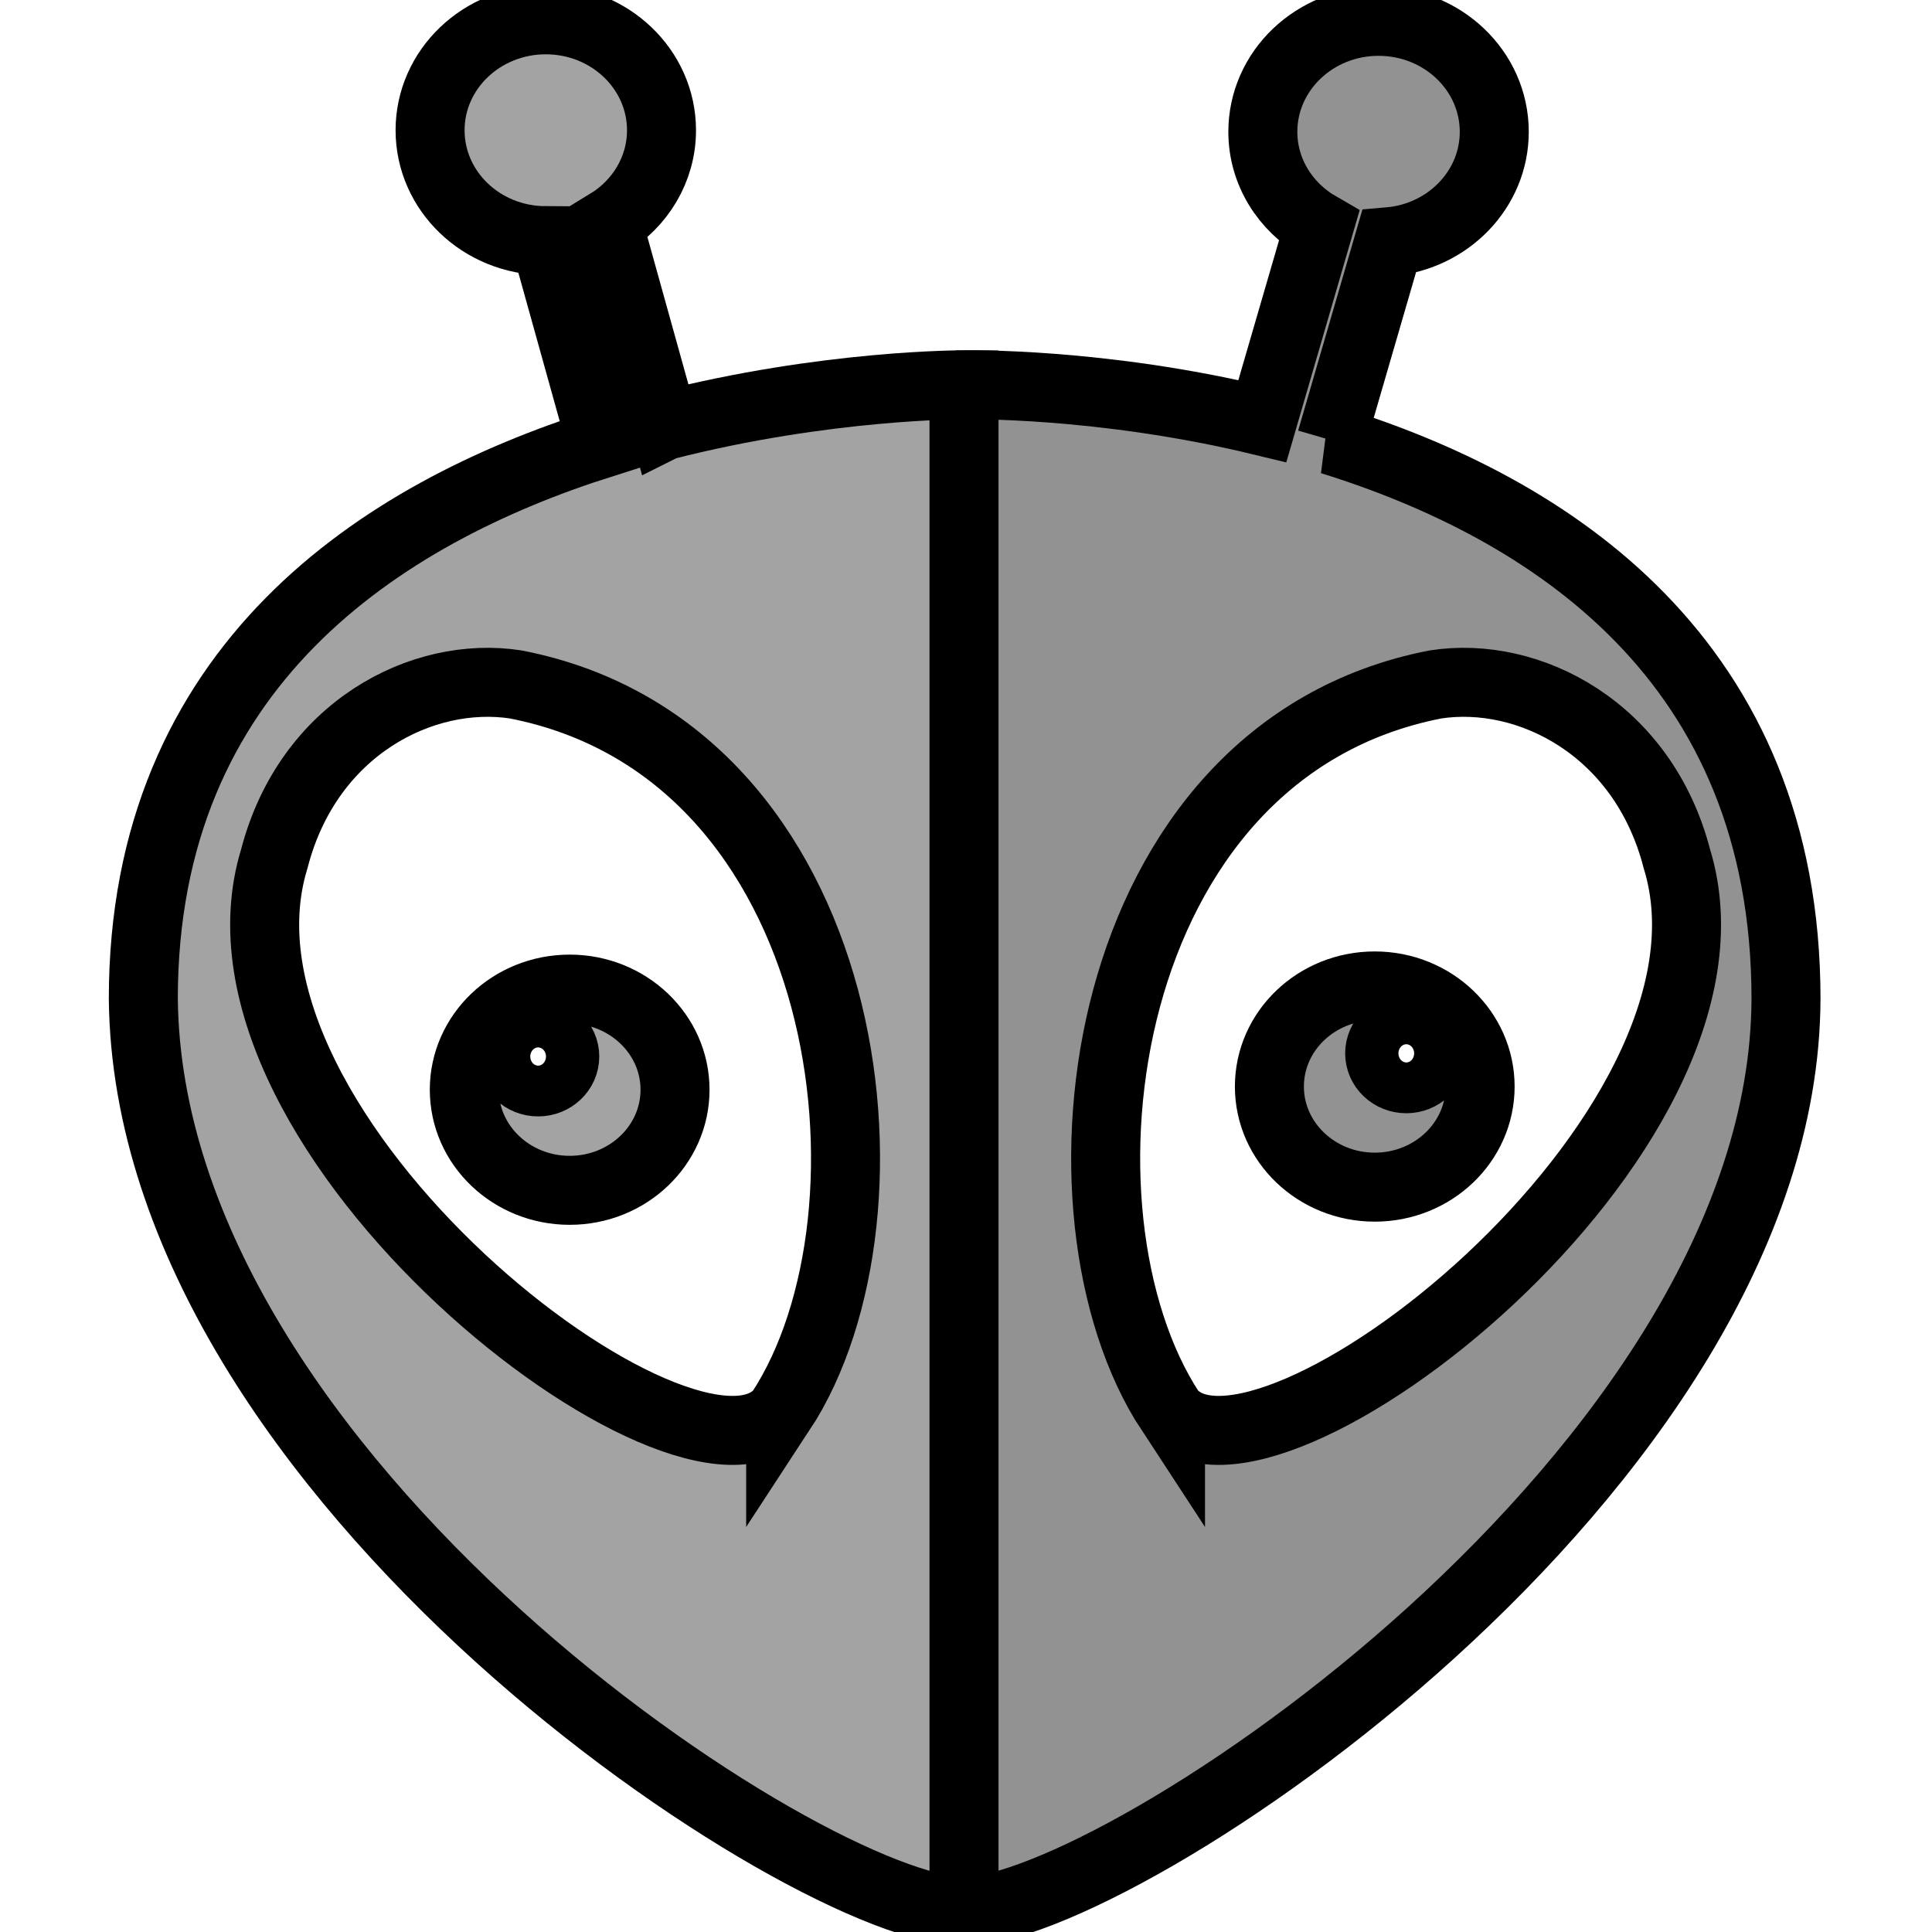 <?xml version="1.0" encoding="UTF-8" standalone="no"?>
<svg width="28" height="28" xmlns="http://www.w3.org/2000/svg" xmlns:svg="http://www.w3.org/2000/svg" preserveAspectRatio="xMidYMid">
 <g>
  <g stroke="null" id="svg_1">
   <path stroke="null" id="svg_2" fill="#929292" d="m19.294,6.38l0.836,-2.876c0.855,-0.073 1.526,-0.758 1.526,-1.594c0,-0.884 -0.751,-1.601 -1.677,-1.601c-0.926,0 -1.677,0.717 -1.677,1.601c0,0.582 0.327,1.091 0.814,1.371l-0.821,2.822c-2.346,-0.569 -4.327,-0.526 -4.327,-0.526l-0.367,0.157l0,21.853l0.367,0.117c2.212,0 11.892,-6.381 11.916,-13.227c0,-4.906 -3.416,-7.109 -6.591,-8.097zm-2.33,14.076c-1.888,-2.879 -1.09,-9.579 3.842,-10.537c1.352,-0.207 3.008,0.641 3.496,2.525c1.232,3.997 -6.016,9.594 -7.338,8.012zm2.96,-6.167c-0.844,0 -1.527,0.653 -1.527,1.458c0,0.805 0.684,1.458 1.527,1.458c0.844,0 1.527,-0.653 1.527,-1.458c0,-0.805 -0.684,-1.458 -1.527,-1.458zm0.457,1.345c-0.213,0 -0.386,-0.165 -0.386,-0.368c0,-0.203 0.173,-0.368 0.386,-0.368c0.213,0 0.386,0.165 0.386,0.368c0,0.203 -0.173,0.368 -0.386,0.368z"/>
   <path stroke="null" id="svg_3" fill="#A3A3A3" d="m9.625,6.17l-0.816,-2.932c0.467,-0.284 0.778,-0.782 0.778,-1.35c0,-0.884 -0.751,-1.601 -1.677,-1.601c-0.926,0 -1.677,0.717 -1.677,1.601c0,0.881 0.746,1.596 1.669,1.6l0.819,2.94c-3.187,1.01 -6.644,3.218 -6.644,8.048c0.071,6.982 9.681,13.227 11.894,13.227l0,-22.126c0,0 -1.991,-0.01 -4.344,0.592zm1.689,14.286c-1.323,1.582 -8.57,-4.015 -7.338,-8.012c0.488,-1.884 2.144,-2.732 3.496,-2.525c4.932,0.958 5.73,7.658 3.842,10.537zm-3.058,-6.121c-0.844,0 -1.527,0.653 -1.527,1.458c0,0.805 0.684,1.458 1.527,1.458c0.844,0 1.527,-0.653 1.527,-1.458c0,-0.805 -0.684,-1.458 -1.527,-1.458zm-0.457,1.345c-0.213,0 -0.386,-0.165 -0.386,-0.368c0,-0.203 0.173,-0.368 0.386,-0.368c0.213,0 0.386,0.165 0.386,0.368c0,0.203 -0.173,0.368 -0.386,0.368z"/>
  </g>
 </g>
</svg>